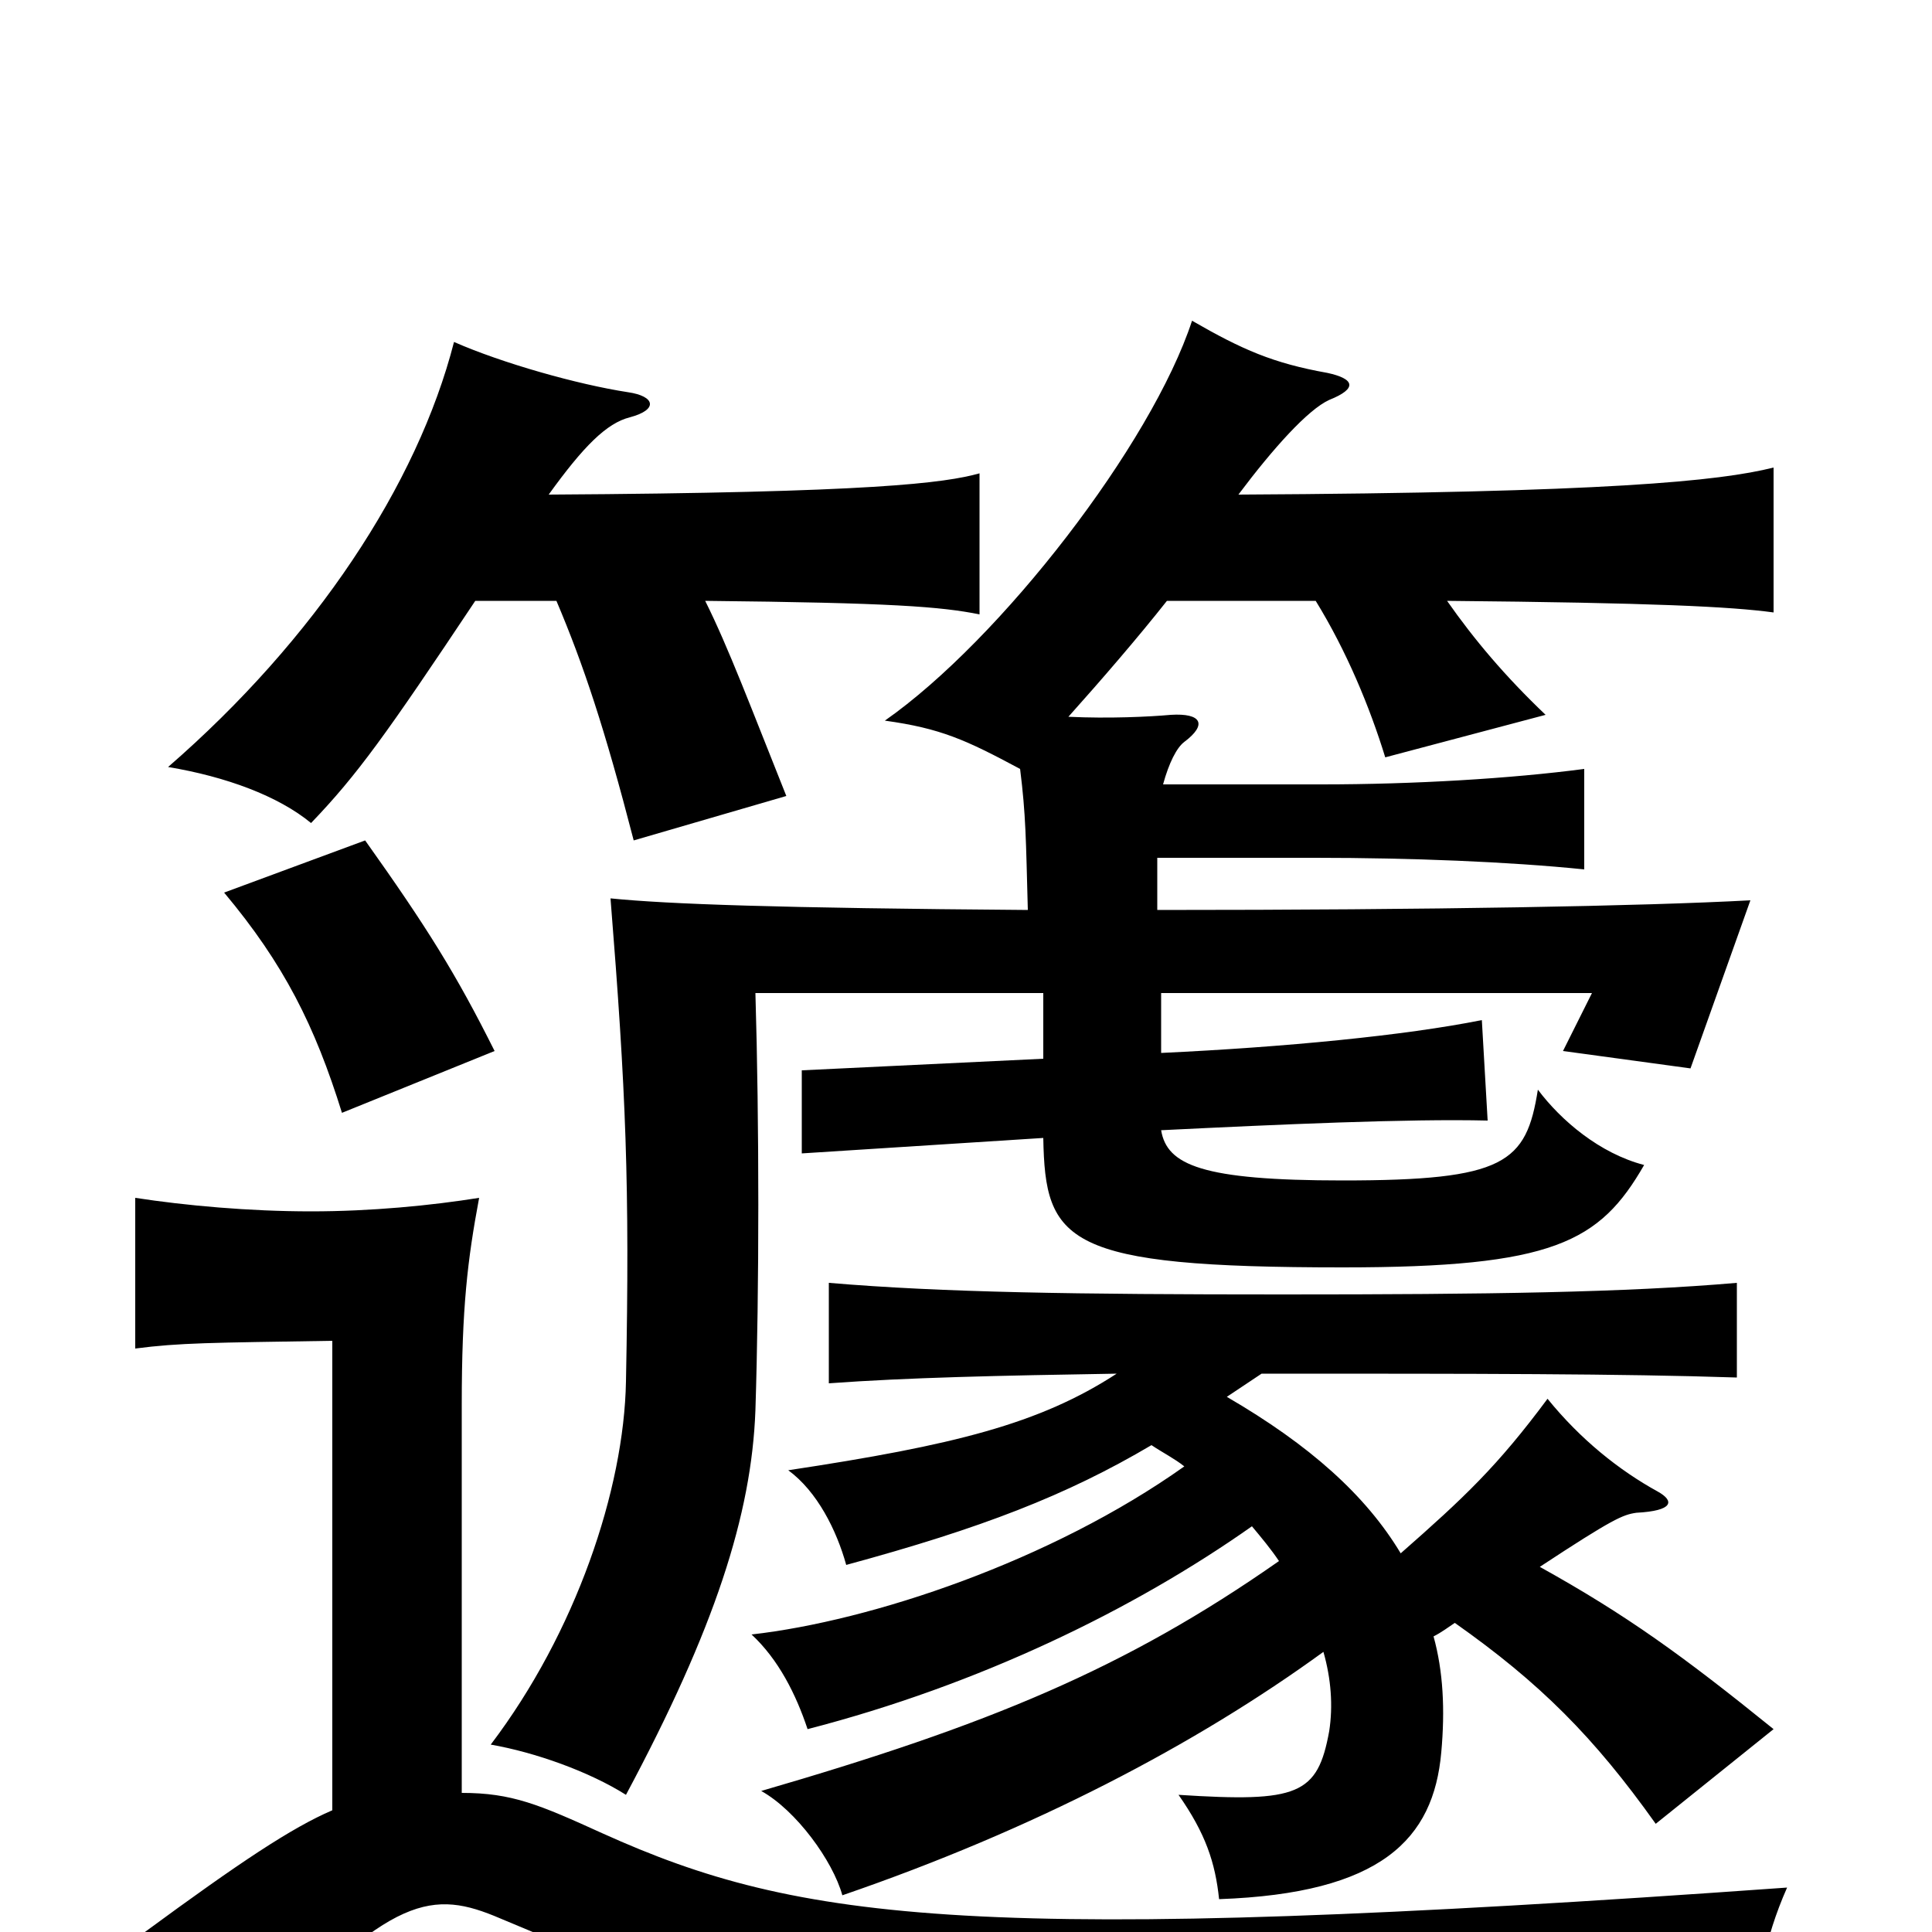 <svg xmlns="http://www.w3.org/2000/svg" viewBox="0 -1000 1000 1000">
	<path fill="#000000" d="M246 -689H288C302 -656 313 -623 328 -565L407 -588C389 -633 377 -665 365 -689C462 -688 487 -686 507 -682V-755C489 -750 452 -745 284 -744C302 -769 314 -781 326 -784C341 -788 339 -795 325 -797C299 -801 260 -812 235 -823C216 -749 163 -669 87 -603C117 -598 144 -588 161 -574C185 -599 200 -620 246 -689ZM256 -456C236 -496 221 -520 189 -565L116 -538C147 -501 163 -469 177 -424ZM239 -72V-273C239 -323 242 -348 248 -380C223 -376 192 -373 161 -373C129 -373 96 -376 70 -380V-302C93 -305 109 -305 172 -306V-63C151 -54 124 -36 75 0C100 14 116 31 132 57C203 -20 224 -22 259 -7C432 66 494 74 907 57C909 29 913 4 925 -23C506 7 414 -5 312 -51C279 -66 265 -72 239 -72ZM797 -189C835 -214 840 -216 847 -217C866 -218 867 -223 858 -228C838 -239 818 -255 801 -276C775 -241 758 -225 725 -196C707 -226 678 -252 635 -277C641 -281 647 -285 653 -289C764 -289 839 -289 899 -287V-336C841 -331 771 -330 664 -330C557 -330 488 -331 429 -336V-284C470 -287 517 -288 578 -289C538 -263 494 -252 408 -239C423 -228 433 -208 438 -190C508 -209 552 -226 596 -252C602 -248 608 -245 613 -241C544 -192 451 -161 389 -154C403 -141 412 -123 418 -105C507 -128 587 -167 648 -210C653 -204 658 -198 662 -192C582 -136 511 -107 394 -73C412 -63 431 -37 436 -19C535 -53 619 -97 685 -145C689 -131 690 -117 688 -104C682 -71 672 -67 610 -71C624 -51 629 -36 631 -17C715 -20 742 -48 746 -93C748 -115 747 -135 742 -153C746 -155 750 -158 753 -160C797 -129 825 -101 857 -56L918 -105C871 -143 842 -164 797 -189ZM599 -556H681C730 -556 781 -554 820 -550V-602C782 -597 732 -594 684 -594H602C605 -605 609 -613 613 -616C625 -625 622 -631 606 -630C595 -629 574 -628 553 -629C570 -648 589 -670 604 -689H681C697 -663 709 -634 717 -608L800 -630C779 -650 763 -669 749 -689C856 -688 896 -686 918 -683V-758C890 -751 832 -745 641 -744C659 -768 677 -788 688 -793C703 -799 701 -804 687 -807C659 -812 643 -819 617 -834C596 -770 518 -669 458 -627C487 -623 500 -617 528 -602C531 -578 531 -566 532 -529C402 -530 346 -532 316 -535C324 -435 326 -387 324 -285C323 -229 298 -155 254 -97C277 -93 305 -83 324 -71C370 -157 389 -216 391 -270C393 -333 393 -419 391 -486H540V-452L415 -446V-403L540 -411C541 -357 551 -344 695 -344C804 -344 828 -357 851 -397C828 -403 808 -420 796 -436C790 -398 779 -389 695 -389C622 -389 604 -397 601 -415C662 -418 729 -421 770 -420L767 -472C727 -464 665 -458 601 -455V-486H824L809 -456L875 -447L906 -534C850 -531 743 -529 599 -529Z"/>
</svg>